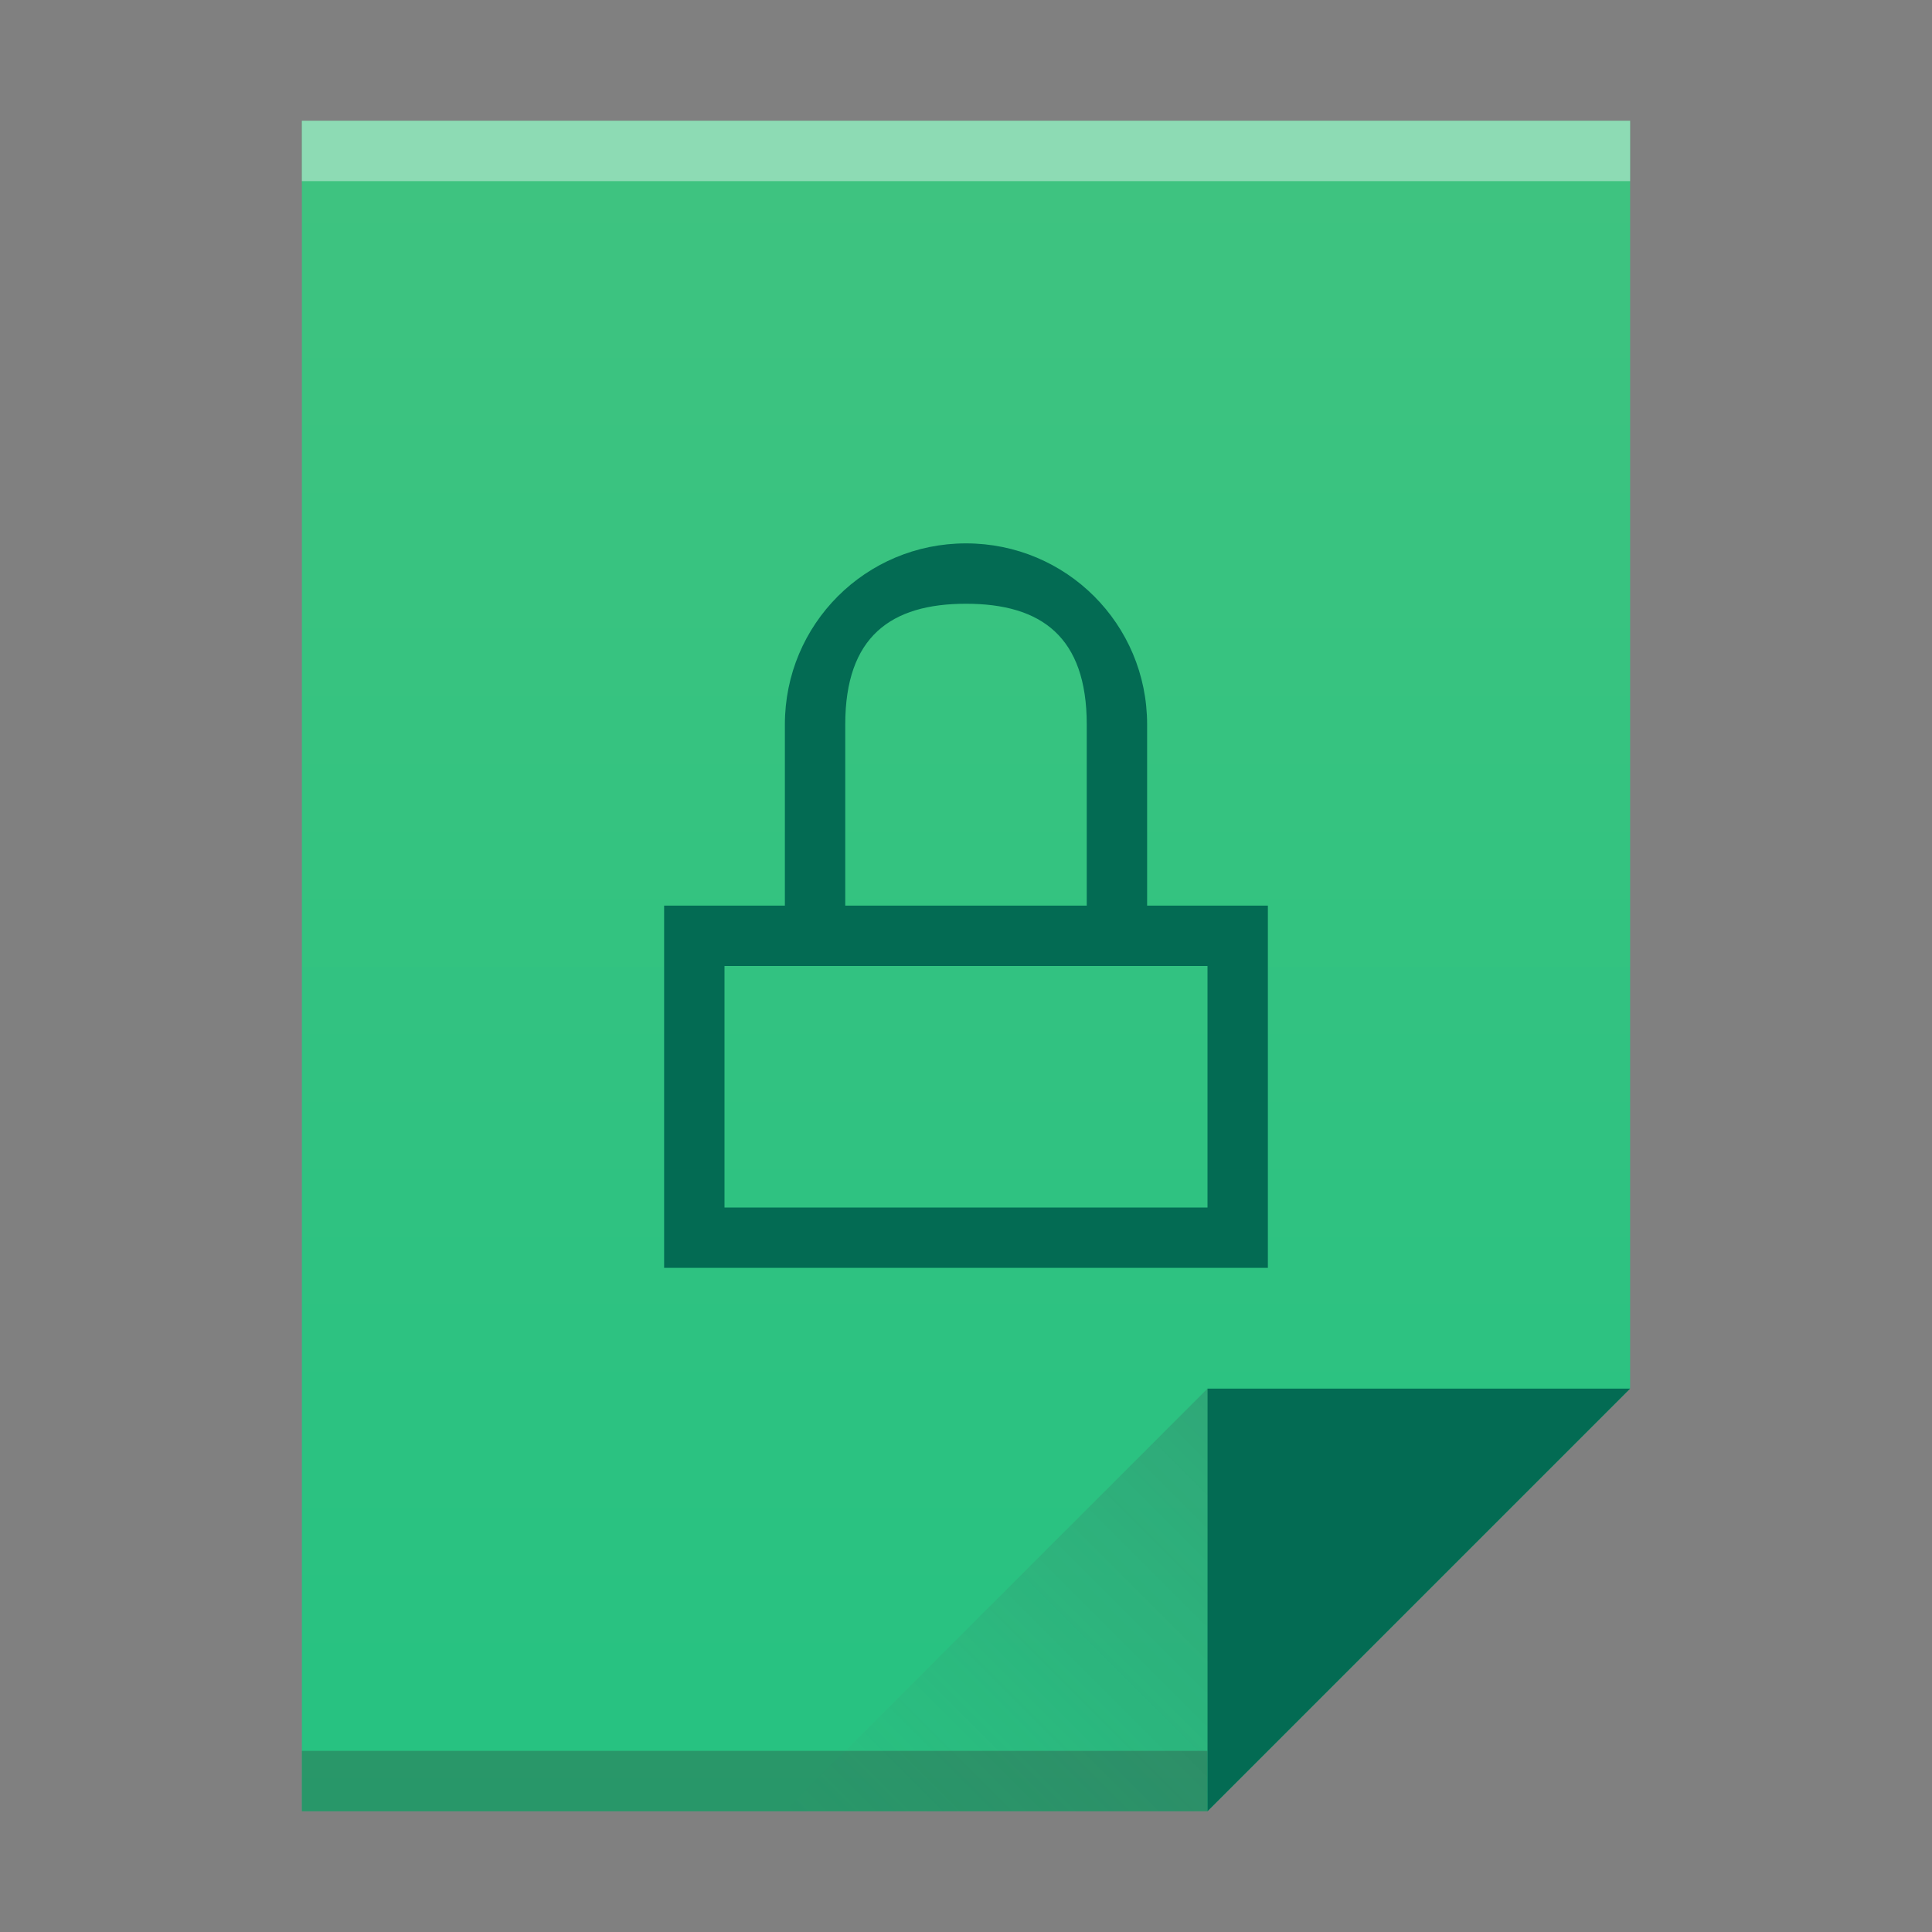 <?xml version="1.0" encoding="UTF-8" standalone="no"?>
<!-- Created with Inkscape (http://www.inkscape.org/) -->

<svg
   xmlns:dc="http://purl.org/dc/elements/1.1/"
   xmlns:cc="http://creativecommons.org/ns#"
   xmlns:rdf="http://www.w3.org/1999/02/22-rdf-syntax-ns#"
   xmlns:svg="http://www.w3.org/2000/svg"
   xmlns="http://www.w3.org/2000/svg"
   xmlns:xlink="http://www.w3.org/1999/xlink"
   xmlns:sodipodi="http://sodipodi.sourceforge.net/DTD/sodipodi-0.dtd"
   xmlns:inkscape="http://www.inkscape.org/namespaces/inkscape"
   width="32"
   height="32"
   id="svg5453"
   version="1.1"
   inkscape:version="0.91 r13725"
   sodipodi:docname="application-pgp-encrypted.svg">
  <rect width="100%" height="100%" fill="#808080" stroke="none"/>
  <defs
     id="defs5455">
    <linearGradient
       gradientTransform="matrix(0.5,0,0,0.483,384.571,516.35)"
       inkscape:collect="always"
       xlink:href="#linearGradient4300-3"
       id="linearGradient4306"
       x1="32"
       y1="61"
       x2="32"
       y2="3"
       gradientUnits="userSpaceOnUse" />
    <linearGradient
       gradientTransform="matrix(0.483,0,0,0.483,385.261,516.108)"
       inkscape:collect="always"
       xlink:href="#linearGradient4351-4"
       id="linearGradient4357"
       x1="47"
       y1="61"
       x2="47"
       y2="47"
       gradientUnits="userSpaceOnUse" />
    <linearGradient
       gradientTransform="matrix(0.483,0,0,-0.483,378.502,553.764)"
       inkscape:collect="always"
       xlink:href="#linearGradient4410"
       id="linearGradient4427"
       x1="54"
       y1="31"
       x2="39.5"
       y2="16.5"
       gradientUnits="userSpaceOnUse" />
    <linearGradient
       inkscape:collect="always"
       id="linearGradient4410">
      <stop
         style="stop-color:#383e51;stop-opacity:1"
         offset="0"
         id="stop4412" />
      <stop
         style="stop-color:#655c6f;stop-opacity:0"
         offset="1"
         id="stop4414" />
    </linearGradient>
    <linearGradient
       inkscape:collect="always"
       id="linearGradient4300-3">
      <stop
         style="stop-color:#26c281;stop-opacity:1"
         offset="0"
         id="stop4302-0" />
      <stop
         style="stop-color:#3fc380;stop-opacity:1"
         offset="1"
         id="stop4304-7" />
    </linearGradient>
    <linearGradient
       inkscape:collect="always"
       id="linearGradient4351-4">
      <stop
         style="stop-color:#036b53;stop-opacity:1"
         offset="0"
         id="stop4353-0" />
      <stop
         style="stop-color:#036b53;stop-opacity:1"
         offset="1"
         id="stop4355-2" />
    </linearGradient>
  </defs>
  <sodipodi:namedview
     id="base"
     pagecolor="#ffffff"
     bordercolor="#666666"
     borderopacity="1.0"
     inkscape:pageopacity="0"
     inkscape:pageshadow="2"
     inkscape:zoom="44.37095"
     inkscape:cx="12.297134"
     inkscape:cy="17.675016"
     inkscape:document-units="px"
     inkscape:current-layer="layer1"
     showgrid="true"
     fit-margin-top="0"
     fit-margin-left="0"
     fit-margin-right="0"
     fit-margin-bottom="0"
     inkscape:window-width="1920"
     inkscape:window-height="957"
     inkscape:window-x="-4"
     inkscape:window-y="0"
     inkscape:window-maximized="1"
     inkscape:showpageshadow="false"
     borderlayer="true"
     showguides="true"
     inkscape:guide-bbox="true"
     inkscape:object-nodes="true"
     inkscape:snap-bbox="true">
    <inkscape:grid
       type="xygrid"
       id="grid4063" />
    <sodipodi:guide
       position="2,30"
       orientation="28,0"
       id="guide4167" />
    <sodipodi:guide
       position="17,5"
       orientation="0,28"
       id="guide4169" />
    <sodipodi:guide
       position="30,2"
       orientation="-28,0"
       id="guide4171" />
    <sodipodi:guide
       position="30,30"
       orientation="0,-28"
       id="guide4173" />
    <sodipodi:guide
       position="2,30"
       orientation="28,0"
       id="guide4181" />
    <sodipodi:guide
       position="16,30"
       orientation="0,-14"
       id="guide4187" />
    <sodipodi:guide
       position="5,30"
       orientation="28,0"
       id="guide4143" />
    <sodipodi:guide
       position="5,2"
       orientation="0,22"
       id="guide4145" />
    <sodipodi:guide
       position="27,2"
       orientation="-28,0"
       id="guide4147" />
    <sodipodi:guide
       position="27,30"
       orientation="0,-22"
       id="guide4149" />
    <sodipodi:guide
       position="27,30"
       orientation="0,-7"
       id="guide4155" />
    <sodipodi:guide
       position="27,23"
       orientation="-7,-1e-05"
       id="guide4162" />
    <sodipodi:guide
       position="24,27"
       orientation="0,1"
       id="guide3378" />
  </sodipodi:namedview>
  <g
     inkscape:label="Capa 1"
     inkscape:groupmode="layer"
     id="layer1"
     transform="translate(-384.571,-515.798)">
    <path
       inkscape:connector-curvature="0"
       style="fill:url(#linearGradient4306);fill-opacity:1.0;stroke:none"
       d="m 389.571,517.798 0,28 15,0 7,-7 -3e-5,-14.241 0,-6.759 -7,0 z"
       id="rect3500"
       sodipodi:nodetypes="cccccccc" />
    <rect
       style="opacity:1;fill:#2e3132;fill-opacity:0.294;stroke:none"
       id="rect4169"
       width="15"
       height="1"
       x="389.571"
       y="544.798" />
    <rect
       style="opacity:1;fill:#ffffff;fill-opacity:0.41;stroke:none"
       id="rect4236"
       width="22"
       height="1"
       x="389.571"
       y="517.798" />
    <path
       style="fill:url(#linearGradient4357);fill-opacity:1.0;fill-rule:evenodd;stroke:none;stroke-width:1px;stroke-linecap:butt;stroke-linejoin:miter;stroke-opacity:1"
       d="m 411.571,538.798 -7,7 0,-7 z"
       id="path4314"
       inkscape:connector-curvature="0"
       sodipodi:nodetypes="cccc" />
    <path
       inkscape:connector-curvature="0"
       id="path4320"
       d="m 397.571,545.798 7,-7 0,7 z"
       style="opacity:0.2;fill:url(#linearGradient4427);fill-opacity:1;fill-rule:evenodd;stroke:none;stroke-width:1px;stroke-linecap:butt;stroke-linejoin:miter;stroke-opacity:1"
       sodipodi:nodetypes="cccc" />
    <g
       transform="translate(392.571,-514.564)"
       id="layer1-7"
       inkscape:label="Capa 1"
       style="fill:#ffffff;fill-opacity:1" />
    <path
       inkscape:connector-curvature="0"
       style="fill:#036b53;fill-opacity:1;stroke:none"
       d="m 400.571,524.798 c -1.662,0 -3,1.338 -3,3 l 0,3 -2,0 0,0.75 0,5.25 c 3.447,0 7.034,0 10,0 l 0,-6 c -0.833,0 -1.167,0 -2,0 l 0,-3 c 0,-1.662 -1.338,-3 -3,-3 z m 0,1 c 1.246,0 2,0.546 2,2 l 0,3 -4,0 0,-3 c 0,-1.454 0.754,-2 2,-2 z m -4,6 8,0 0,4 -8,0 z"
       id="rect4136"
       sodipodi:nodetypes="sscccccccssssccssccccc" />
  </g>
</svg>
